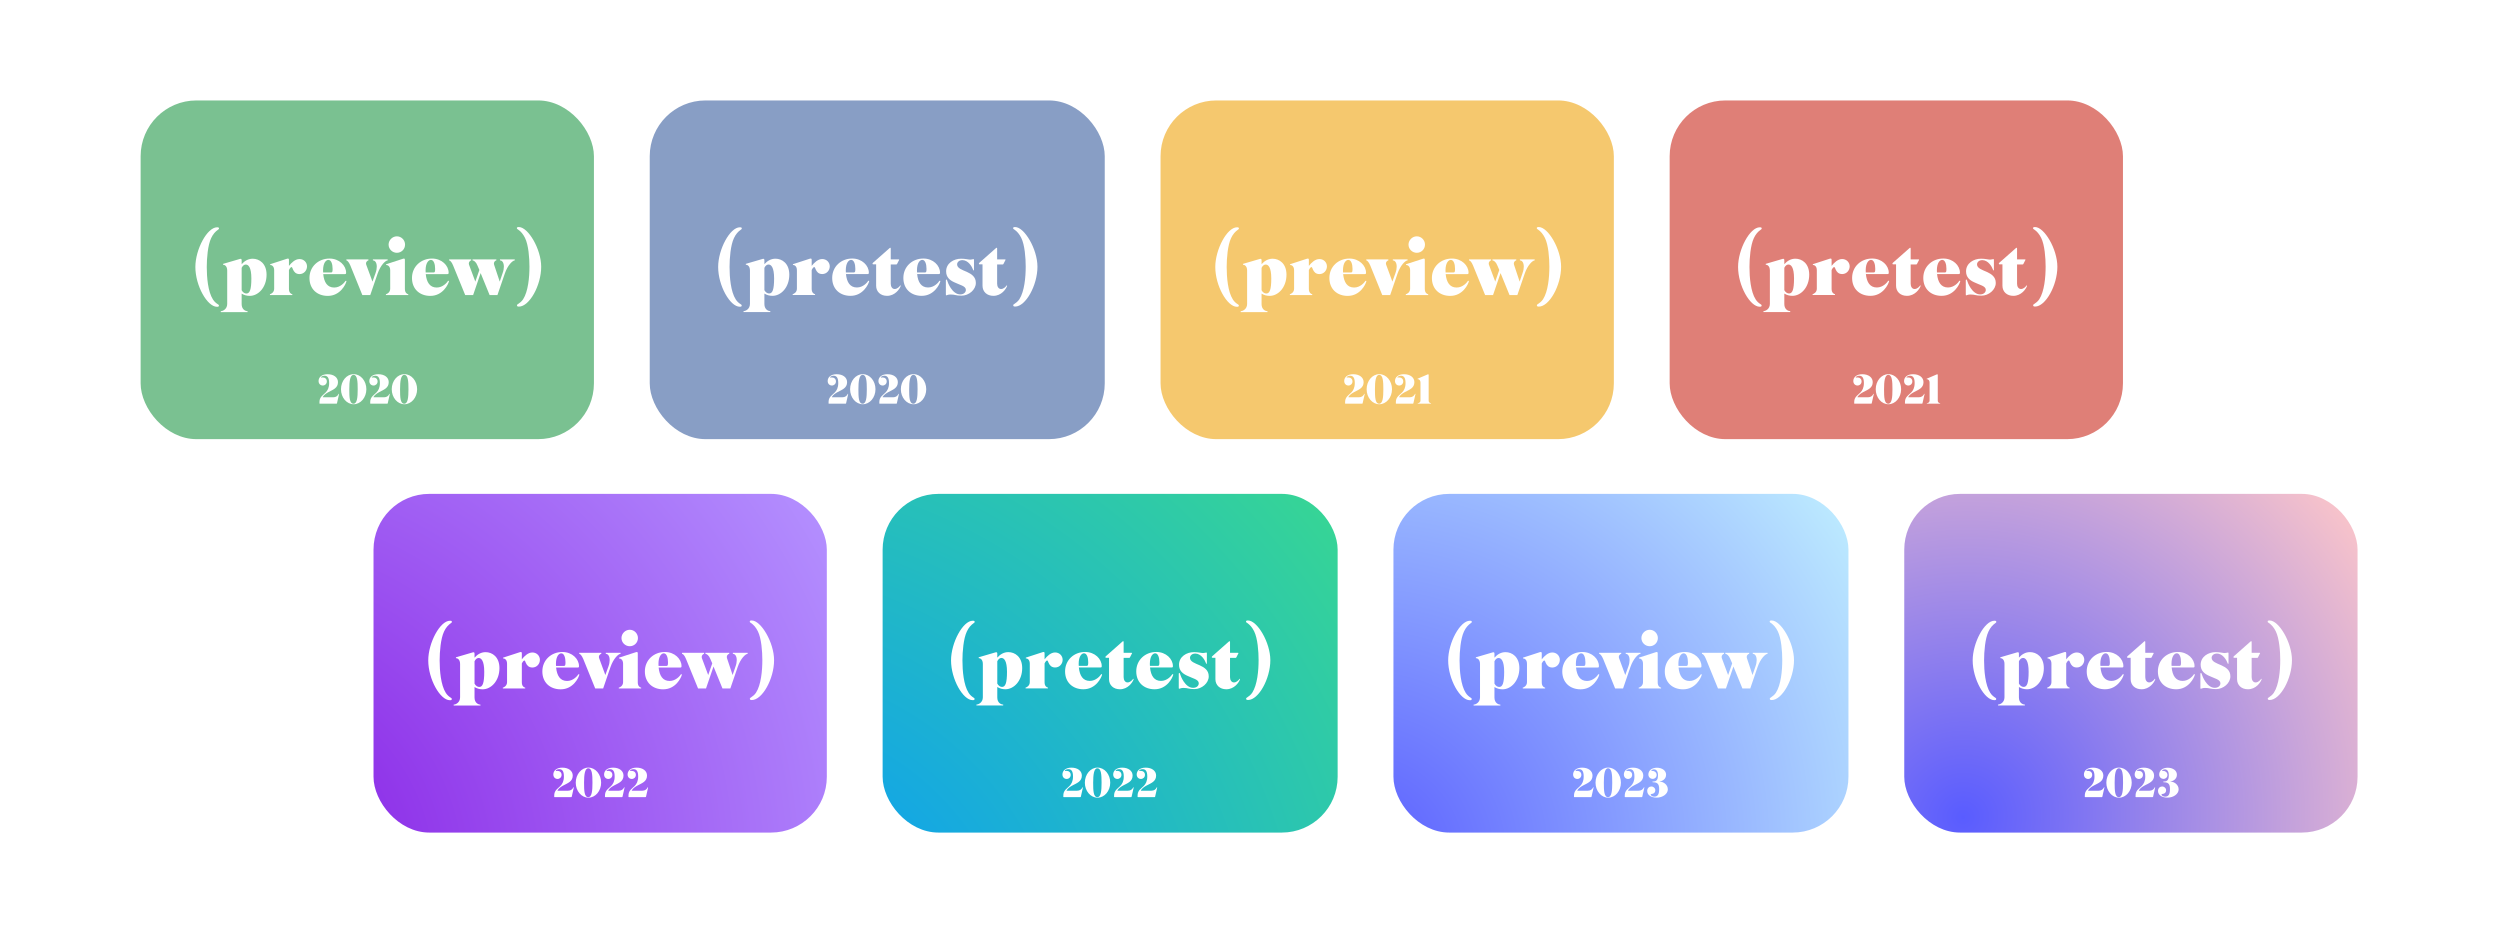<svg width="1120" height="418" viewBox="0 0 1120 418" fill="none" xmlns="http://www.w3.org/2000/svg">
<rect width="1120" height="418" fill="white"/>
<g clip-path="url(#clip0_1957_71440)">
<rect x="63" y="45" width="203.08" height="151.735" rx="25" fill="#7AC191"/>
<path d="M97.704 102.886C96.419 103.796 95.433 104.892 94.6 106.672C93.086 109.851 92.632 115.719 92.632 119.618C92.632 124.274 93.162 130.671 95.394 134.152C95.998 135.135 96.868 135.856 97.664 136.347C97.854 136.423 98.08 136.613 98.08 136.952C98.08 137.483 97.436 137.444 97.21 137.444C92.86 137.444 87.525 128.018 87.525 119.615C87.525 111.704 92.823 101.827 97.249 101.827C97.475 101.827 98.119 101.79 98.119 102.318C98.119 102.658 97.854 102.773 97.704 102.886Z" fill="white"/>
<path d="M111.853 132.559C110.604 132.559 109.317 132.217 108.257 131.536V136.229C108.257 138.614 109.921 139.408 110.906 139.408V139.823H98.912V139.408C99.858 139.408 101.787 138.462 101.787 136.153V121.204C101.787 119.122 100.576 118.593 99.934 118.593V118.215L107.427 116.019C107.842 115.906 108.26 115.867 108.26 116.55V118.367C109.548 116.892 111.211 115.906 113.217 115.906C116.168 115.906 119.421 118.025 119.421 123.06C119.419 128.736 115.75 132.559 111.853 132.559ZM110.113 118.517C109.393 118.517 108.751 119.009 108.26 119.992V130.022C108.828 131.045 109.621 131.497 110.378 131.497C111.892 131.497 112.609 129.793 112.609 124.722C112.609 119.69 111.245 118.517 110.113 118.517Z" fill="white"/>
<path d="M134.176 122.793C132.436 122.793 131.716 121.697 131.301 120.824C130.998 120.18 130.885 119.651 130.62 119.651C130.354 119.651 129.939 119.953 129.448 120.976V129.455C129.448 131.235 130.507 131.763 130.962 131.803V132.182H120.936V131.803C121.351 131.766 122.828 131.009 122.828 129.381V121.092C122.828 119.049 121.54 118.707 121.049 118.707V118.365L128.615 115.905C129.106 115.792 129.448 115.752 129.448 116.433V119.12C130.62 117.645 132.247 116.054 134.178 116.054C136.11 116.054 137.545 117.532 137.545 119.349C137.542 121.129 136.181 122.793 134.176 122.793Z" fill="white"/>
<path d="M146.849 132.561C142.081 132.561 138.639 129.496 138.639 124.537C138.639 119.426 142.649 115.832 147.606 115.832C152.031 115.832 155.059 119.011 155.059 122.152C155.059 122.531 155.022 122.797 154.491 122.797H144.804C145.182 126.506 146.657 128.815 149.724 128.815C152.523 128.815 154.378 126.506 154.793 125.825C155.019 125.749 155.208 125.789 155.208 126.015C154.909 127.374 152.449 132.561 146.849 132.561ZM147.114 116.437C146.131 116.437 144.73 117.649 144.73 121.169C144.73 121.472 144.767 121.737 144.767 122.079H148.323C148.927 122.079 149.004 121.624 149.004 120.451C149.006 118.403 148.439 116.437 147.114 116.437Z" fill="white"/>
<path d="M169.171 122.567L165.88 132.182H162.325L156.953 118.933C156.272 117.343 155.552 116.662 155.174 116.662V116.207H165.05V116.662C164.672 116.662 163.612 117.456 164.104 118.668L166.866 126.164L168.227 122.378C168.643 121.279 168.795 120.295 168.795 119.462C168.795 117.721 168.075 116.662 167.055 116.662V116.207H173.675V116.662C172.726 116.662 170.495 118.744 169.171 122.567Z" fill="white"/>
<path d="M172.881 132.182V131.804C173.336 131.767 174.81 131.01 174.81 129.382V121.092C174.81 119.05 173.485 118.708 172.994 118.708V118.366L180.599 115.905C181.054 115.792 181.393 115.753 181.393 116.434V129.456C181.393 131.236 182.452 131.764 182.907 131.804V132.182H172.881V132.182ZM177.798 113.255C175.793 113.255 174.09 111.628 174.09 109.585C174.09 107.579 175.793 105.875 177.798 105.875C179.84 105.875 181.467 107.579 181.467 109.585C181.469 111.628 179.843 113.255 177.798 113.255Z" fill="white"/>
<path d="M192.778 132.561C188.011 132.561 184.568 129.496 184.568 124.537C184.568 119.426 188.579 115.832 193.535 115.832C197.961 115.832 200.988 119.011 200.988 122.152C200.988 122.531 200.952 122.797 200.421 122.797H190.736C191.115 126.506 192.589 128.815 195.656 128.815C198.455 128.815 200.31 126.506 200.726 125.825C200.952 125.749 201.141 125.789 201.141 126.015C200.836 127.374 198.379 132.561 192.778 132.561ZM193.044 116.437C192.061 116.437 190.66 117.649 190.66 121.169C190.66 121.472 190.697 121.737 190.697 122.079H194.253C194.857 122.079 194.933 121.624 194.933 120.451C194.936 118.403 194.368 116.437 193.044 116.437Z" fill="white"/>
<path d="M226.15 122.567L222.859 132.182H219.34L215.327 122.341L211.961 132.182H208.405L202.994 118.933C202.35 117.343 201.633 116.662 201.215 116.662V116.207H211.091V116.662C210.752 116.662 209.69 117.419 210.145 118.668L212.944 126.164L214.76 120.939L213.89 118.933C213.285 117.343 212.263 116.662 211.695 116.662V116.207H222.365V116.662C221.95 116.662 220.965 117.419 221.382 118.668L223.879 126.164L225.164 122.378C225.579 121.279 225.732 120.295 225.732 119.462C225.732 117.721 225.012 116.662 223.992 116.662V116.207H230.612V116.662C229.705 116.662 227.435 118.744 226.15 122.567Z" fill="white"/>
<path d="M232.465 137.366C232.276 137.366 231.595 137.366 231.595 136.835C231.595 136.493 231.821 136.343 232.05 136.23C232.844 135.699 233.714 135.058 234.357 134.072C236.628 130.551 237.196 124.191 237.196 119.462C237.196 115.639 236.781 109.734 235.191 106.555C234.321 104.815 233.338 103.679 232.013 102.769C231.824 102.693 231.559 102.543 231.559 102.201C231.559 101.67 232.239 101.71 232.428 101.71C236.628 101.71 242.454 111.627 242.454 119.501C242.454 127.904 237.156 137.366 232.465 137.366Z" fill="white"/>
<path d="M151.882 176.618L150.966 180.674C150.927 180.791 150.868 180.85 150.712 180.85H143.301C143.165 180.85 143.106 180.791 143.106 180.674C143.106 180.674 143.106 179.991 143.145 179.621C143.34 177.749 144.725 177.027 145.895 175.837C146.753 174.94 147.455 173.751 147.455 171.605C147.455 169.109 146.636 168.329 145.349 168.329C144.413 168.329 143.808 168.816 143.808 169.07C143.808 169.285 144.081 169.09 144.491 169.09C145.622 169.09 146.421 169.772 146.421 170.884C146.421 171.976 145.563 172.717 144.608 172.717C143.633 172.717 142.716 171.995 142.716 170.689C142.716 169.07 144.081 167.646 146.733 167.646C149.561 167.646 151.414 169.109 151.414 171.196C151.414 173.848 149.21 174.57 147.182 175.642C146.187 176.188 145.232 176.813 144.608 177.788C144.53 177.924 144.608 177.983 144.725 177.983H149.308C150.517 177.983 151.258 177.378 151.687 176.52C151.804 176.286 151.902 176.403 151.882 176.618ZM164.131 174.375C164.131 178.08 161.595 181.103 158.436 181.103C155.296 181.103 152.761 178.08 152.761 174.375C152.761 170.65 155.296 167.627 158.436 167.627C161.595 167.627 164.131 170.65 164.131 174.375ZM160.25 174.414C160.25 170.845 160.094 167.939 158.377 167.939C156.817 167.939 156.486 170.845 156.486 174.414C156.486 177.983 156.583 180.869 158.377 180.869C159.996 180.869 160.25 177.983 160.25 174.414ZM174.623 176.618L173.706 180.674C173.667 180.791 173.608 180.85 173.452 180.85H166.041C165.905 180.85 165.846 180.791 165.846 180.674C165.846 180.674 165.846 179.991 165.885 179.621C166.08 177.749 167.465 177.027 168.635 175.837C169.493 174.94 170.195 173.751 170.195 171.605C170.195 169.109 169.376 168.329 168.089 168.329C167.153 168.329 166.548 168.816 166.548 169.07C166.548 169.285 166.821 169.09 167.231 169.09C168.362 169.09 169.162 169.772 169.162 170.884C169.162 171.976 168.304 172.717 167.348 172.717C166.373 172.717 165.456 171.995 165.456 170.689C165.456 169.07 166.821 167.646 169.474 167.646C172.302 167.646 174.154 169.109 174.154 171.196C174.154 173.848 171.951 174.57 169.922 175.642C168.928 176.188 167.972 176.813 167.348 177.788C167.27 177.924 167.348 177.983 167.465 177.983H172.048C173.257 177.983 173.998 177.378 174.428 176.52C174.545 176.286 174.642 176.403 174.623 176.618ZM186.871 174.375C186.871 178.08 184.336 181.103 181.176 181.103C178.036 181.103 175.501 178.08 175.501 174.375C175.501 170.65 178.036 167.627 181.176 167.627C184.336 167.627 186.871 170.65 186.871 174.375ZM182.99 174.414C182.99 170.845 182.834 167.939 181.118 167.939C179.557 167.939 179.226 170.845 179.226 174.414C179.226 177.983 179.323 180.869 181.118 180.869C182.736 180.869 182.99 177.983 182.99 174.414Z" fill="white"/>
</g>
<g clip-path="url(#clip1_1957_71440)">
<rect x="519.926" y="45" width="203.08" height="151.735" rx="25" fill="#F5C86E"/>
<path d="M554.626 102.886C553.341 103.796 552.355 104.892 551.522 106.672C550.008 109.851 549.554 115.719 549.554 119.618C549.554 124.274 550.084 130.671 552.316 134.152C552.92 135.135 553.79 135.856 554.586 136.347C554.775 136.423 555.001 136.613 555.001 136.952C555.001 137.483 554.358 137.444 554.132 137.444C549.782 137.444 544.447 128.018 544.447 119.615C544.447 111.704 549.745 101.827 554.171 101.827C554.397 101.827 555.041 101.79 555.041 102.318C555.041 102.658 554.775 102.773 554.626 102.886Z" fill="white"/>
<path d="M568.774 132.559C567.526 132.559 566.238 132.217 565.179 131.536V136.229C565.179 138.614 566.843 139.408 567.828 139.408V139.823H555.834V139.408C556.78 139.408 558.709 138.462 558.709 136.153V121.204C558.709 119.122 557.498 118.593 556.856 118.593V118.215L564.349 116.019C564.764 115.906 565.182 115.867 565.182 116.55V118.367C566.47 116.892 568.133 115.906 570.138 115.906C573.09 115.906 576.343 118.025 576.343 123.06C576.341 128.736 572.672 132.559 568.774 132.559ZM567.035 118.517C566.315 118.517 565.673 119.009 565.182 119.992V130.022C565.75 131.045 566.543 131.497 567.3 131.497C568.814 131.497 569.531 129.793 569.531 124.722C569.531 119.69 568.167 118.517 567.035 118.517Z" fill="white"/>
<path d="M591.097 122.793C589.358 122.793 588.638 121.697 588.222 120.824C587.92 120.18 587.807 119.651 587.542 119.651C587.276 119.651 586.861 119.953 586.37 120.976V129.455C586.37 131.235 587.429 131.763 587.883 131.803V132.182H577.857V131.803C578.273 131.766 579.75 131.009 579.75 129.381V121.092C579.75 119.049 578.462 118.707 577.97 118.707V118.365L585.537 115.905C586.028 115.792 586.37 115.752 586.37 116.433V119.12C587.542 117.645 589.168 116.054 591.1 116.054C593.032 116.054 594.467 117.532 594.467 119.349C594.464 121.129 593.103 122.793 591.097 122.793Z" fill="white"/>
<path d="M603.771 132.561C599.003 132.561 595.561 129.496 595.561 124.537C595.561 119.426 599.571 115.832 604.527 115.832C608.953 115.832 611.981 119.011 611.981 122.152C611.981 122.531 611.944 122.797 611.413 122.797H601.726C602.104 126.506 603.579 128.815 606.646 128.815C609.444 128.815 611.3 126.506 611.715 125.825C611.941 125.749 612.13 125.789 612.13 126.015C611.831 127.374 609.371 132.561 603.771 132.561ZM604.036 116.437C603.053 116.437 601.652 117.649 601.652 121.169C601.652 121.472 601.689 121.737 601.689 122.079H605.245C605.849 122.079 605.926 121.624 605.926 120.451C605.928 118.403 605.36 116.437 604.036 116.437Z" fill="white"/>
<path d="M626.093 122.567L622.802 132.182H619.247L613.875 118.933C613.194 117.343 612.474 116.662 612.096 116.662V116.207H621.972V116.662C621.593 116.662 620.534 117.456 621.026 118.668L623.788 126.164L625.149 122.378C625.564 121.279 625.717 120.295 625.717 119.462C625.717 117.721 624.997 116.662 623.977 116.662V116.207H630.597V116.662C629.648 116.662 627.417 118.744 626.093 122.567Z" fill="white"/>
<path d="M629.803 132.182V131.804C630.257 131.767 631.732 131.01 631.732 129.382V121.092C631.732 119.05 630.407 118.708 629.916 118.708V118.366L637.521 115.905C637.976 115.792 638.315 115.753 638.315 116.434V129.456C638.315 131.236 639.374 131.764 639.829 131.804V132.182H629.803V132.182ZM634.72 113.255C632.715 113.255 631.012 111.628 631.012 109.585C631.012 107.579 632.715 105.875 634.72 105.875C636.762 105.875 638.389 107.579 638.389 109.585C638.391 111.628 636.764 113.255 634.72 113.255Z" fill="white"/>
<path d="M649.7 132.561C644.933 132.561 641.49 129.496 641.49 124.537C641.49 119.426 645.501 115.832 650.457 115.832C654.883 115.832 657.91 119.011 657.91 122.152C657.91 122.531 657.873 122.797 657.343 122.797H647.658C648.037 126.506 649.511 128.815 652.578 128.815C655.377 128.815 657.232 126.506 657.647 125.825C657.873 125.749 658.063 125.789 658.063 126.015C657.758 127.374 655.301 132.561 649.7 132.561ZM649.966 116.437C648.983 116.437 647.582 117.649 647.582 121.169C647.582 121.472 647.619 121.737 647.619 122.079H651.175C651.779 122.079 651.855 121.624 651.855 120.451C651.858 118.403 651.29 116.437 649.966 116.437Z" fill="white"/>
<path d="M683.072 122.567L679.781 132.182H676.262L672.249 122.341L668.883 132.182H665.327L659.916 118.933C659.272 117.343 658.555 116.662 658.137 116.662V116.207H668.013V116.662C667.674 116.662 666.612 117.419 667.067 118.668L669.866 126.164L671.682 120.939L670.812 118.933C670.207 117.343 669.185 116.662 668.617 116.662V116.207H679.287V116.662C678.872 116.662 677.886 117.419 678.304 118.668L680.801 126.164L682.086 122.378C682.501 121.279 682.654 120.295 682.654 119.462C682.654 117.721 681.934 116.662 680.914 116.662V116.207H687.534V116.662C686.627 116.662 684.357 118.744 683.072 122.567Z" fill="white"/>
<path d="M689.387 137.366C689.198 137.366 688.517 137.366 688.517 136.835C688.517 136.493 688.743 136.343 688.972 136.23C689.766 135.699 690.635 135.058 691.279 134.072C693.55 130.551 694.118 124.191 694.118 119.462C694.118 115.639 693.702 109.734 692.112 106.555C691.243 104.815 690.26 103.679 688.935 102.769C688.746 102.693 688.48 102.543 688.48 102.201C688.48 101.67 689.161 101.71 689.35 101.71C693.55 101.71 699.376 111.627 699.376 119.501C699.376 127.904 694.078 137.366 689.387 137.366Z" fill="white"/>
<path d="M611.372 176.618L610.455 180.674C610.416 180.791 610.357 180.85 610.201 180.85H602.79C602.654 180.85 602.595 180.791 602.595 180.674C602.595 180.674 602.595 179.991 602.634 179.621C602.829 177.749 604.214 177.027 605.384 175.837C606.242 174.94 606.944 173.751 606.944 171.605C606.944 169.109 606.125 168.329 604.838 168.329C603.902 168.329 603.297 168.816 603.297 169.07C603.297 169.285 603.57 169.09 603.98 169.09C605.111 169.09 605.911 169.772 605.911 170.884C605.911 171.976 605.053 172.717 604.097 172.717C603.122 172.717 602.205 171.995 602.205 170.689C602.205 169.07 603.57 167.646 606.223 167.646C609.051 167.646 610.903 169.109 610.903 171.196C610.903 173.848 608.7 174.57 606.671 175.642C605.677 176.188 604.721 176.813 604.097 177.788C604.019 177.924 604.097 177.983 604.214 177.983H608.797C610.006 177.983 610.747 177.378 611.177 176.52C611.294 176.286 611.391 176.403 611.372 176.618ZM623.62 174.375C623.62 178.08 621.085 181.103 617.925 181.103C614.785 181.103 612.25 178.08 612.25 174.375C612.25 170.65 614.785 167.627 617.925 167.627C621.085 167.627 623.62 170.65 623.62 174.375ZM619.739 174.414C619.739 170.845 619.583 167.939 617.867 167.939C616.306 167.939 615.975 170.845 615.975 174.414C615.975 177.983 616.072 180.869 617.867 180.869C619.485 180.869 619.739 177.983 619.739 174.414ZM634.112 176.618L633.195 180.674C633.156 180.791 633.098 180.85 632.942 180.85H625.531C625.394 180.85 625.336 180.791 625.336 180.674C625.336 180.674 625.336 179.991 625.375 179.621C625.57 177.749 626.954 177.027 628.125 175.837C628.983 174.94 629.685 173.751 629.685 171.605C629.685 169.109 628.866 168.329 627.579 168.329C626.642 168.329 626.038 168.816 626.038 169.07C626.038 169.285 626.311 169.09 626.72 169.09C627.852 169.09 628.651 169.772 628.651 170.884C628.651 171.976 627.793 172.717 626.837 172.717C625.862 172.717 624.946 171.995 624.946 170.689C624.946 169.07 626.311 167.646 628.963 167.646C631.791 167.646 633.644 169.109 633.644 171.196C633.644 173.848 631.44 174.57 629.412 175.642C628.417 176.188 627.461 176.813 626.837 177.788C626.759 177.924 626.837 177.983 626.954 177.983H631.538C632.747 177.983 633.488 177.378 633.917 176.52C634.034 176.286 634.131 176.403 634.112 176.618ZM641.114 180.85H635.146V180.655C635.575 180.655 636.375 180.304 636.375 179.406V171.352C636.375 170.572 635.946 169.87 635.068 169.87V169.675L639.612 167.724C639.827 167.646 640.041 167.646 640.041 167.997V179.445C640.041 180.362 640.763 180.655 641.114 180.655V180.85Z" fill="white"/>
</g>
<g clip-path="url(#clip2_1957_71440)">
<rect x="748.006" y="45" width="203.08" height="151.735" rx="25" fill="#DF7F77"/>
<path d="M789.252 102.317C789.252 101.787 788.608 101.825 788.381 101.825C783.955 101.825 778.658 111.697 778.658 119.602C778.658 127.999 783.993 137.417 788.344 137.417C788.571 137.417 789.214 137.455 789.214 136.926C789.214 136.585 788.987 136.396 788.798 136.32C788.003 135.829 787.133 135.11 786.528 134.127C784.295 130.647 783.766 124.255 783.766 119.602C783.766 115.706 784.22 109.844 785.733 106.666C786.565 104.889 787.549 103.792 788.835 102.884C788.987 102.771 789.252 102.657 789.252 102.317Z" fill="white"/>
<path d="M810.534 123.044C810.534 118.014 807.28 115.896 804.329 115.896C802.324 115.896 800.659 116.879 799.373 118.354V116.539C799.373 115.858 798.957 115.896 798.541 116.009L791.05 118.203V118.581C791.693 118.581 792.904 119.111 792.904 121.191V136.131C792.904 138.439 790.974 139.384 790.028 139.384V139.8H802.021V139.384C801.038 139.384 799.373 138.59 799.373 136.207V131.517C800.432 132.198 801.719 132.538 802.967 132.538C806.864 132.538 810.534 128.718 810.534 123.044ZM803.724 124.709C803.724 129.777 803.005 131.479 801.492 131.479C800.735 131.479 799.941 131.025 799.373 130.004V119.981C799.865 118.997 800.508 118.505 801.227 118.505C802.362 118.505 803.724 119.678 803.724 124.709Z" fill="white"/>
<path d="M828.655 119.338C828.655 117.522 827.217 116.047 825.288 116.047C823.358 116.047 821.731 117.635 820.558 119.111V116.425C820.558 115.744 820.218 115.782 819.726 115.896L812.16 118.354V118.694C812.651 118.694 813.938 119.035 813.938 121.077V129.361C813.938 130.987 812.462 131.744 812.046 131.782V132.16H822.072V131.782C821.618 131.744 820.558 131.214 820.558 129.437V120.964C821.05 119.943 821.466 119.64 821.731 119.64C821.996 119.64 822.11 120.17 822.412 120.813C822.828 121.683 823.547 122.779 825.288 122.779C827.293 122.779 828.655 121.115 828.655 119.338Z" fill="white"/>
<path d="M846.317 125.995C846.317 125.768 846.128 125.73 845.901 125.805C845.485 126.486 843.631 128.793 840.831 128.793C837.767 128.793 836.291 126.486 835.913 122.779H845.598C846.128 122.779 846.166 122.515 846.166 122.136C846.166 118.997 843.139 115.82 838.713 115.82C833.756 115.82 829.746 119.413 829.746 124.519C829.746 129.474 833.189 132.538 837.956 132.538C843.555 132.538 846.014 127.356 846.317 125.995ZM840.112 120.434C840.112 121.607 840.037 122.061 839.431 122.061H835.875C835.875 121.72 835.837 121.456 835.837 121.153C835.837 117.635 837.237 116.425 838.221 116.425C839.545 116.425 840.112 118.392 840.112 120.434Z" fill="white"/>
<path d="M860.441 128.113C860.479 127.924 860.366 127.772 860.214 127.886C859.912 128.377 858.928 129.474 857.755 129.474C856.62 129.474 855.977 128.415 855.977 127.091V118.468H858.512C858.663 118.468 858.739 118.354 858.814 118.241L859.76 116.387C859.76 116.274 859.647 116.198 859.533 116.198H855.977V111.394C855.977 110.865 855.712 110.941 855.485 111.13L848.032 117.711C847.578 118.165 847.881 118.43 848.145 118.43H849.432V127.999C849.432 130.723 851.437 132.538 854.312 132.538C857.906 132.538 859.987 129.474 860.441 128.113Z" fill="white"/>
<path d="M878.202 125.995C878.202 125.768 878.013 125.73 877.786 125.805C877.369 126.486 875.516 128.793 872.716 128.793C869.652 128.793 868.176 126.486 867.798 122.779H877.483C878.013 122.779 878.05 122.515 878.05 122.136C878.05 118.997 875.024 115.82 870.597 115.82C865.641 115.82 861.631 119.413 861.631 124.519C861.631 129.474 865.074 132.538 869.841 132.538C875.44 132.538 877.899 127.356 878.202 125.995ZM871.997 120.434C871.997 121.607 871.921 122.061 871.316 122.061H867.76C867.76 121.72 867.722 121.456 867.722 121.153C867.722 117.635 869.122 116.425 870.105 116.425C871.43 116.425 871.997 118.392 871.997 120.434Z" fill="white"/>
<path d="M894.104 126.751C894.104 123.952 892.099 122.742 890.056 121.796C887.9 120.85 885.705 120.17 885.705 118.43C885.705 117.598 886.462 116.539 888.089 116.539C889.375 116.539 890.51 117.295 891.305 118.203C892.099 119.111 892.629 120.17 892.818 120.737C893.007 121.456 893.272 121.191 893.272 120.775V116.425C893.272 116.085 893.158 116.085 892.931 116.085C892.704 116.085 892.213 116.312 891.532 116.312C890.851 116.312 889.337 115.896 887.521 115.896C884.116 115.896 880.787 117.976 880.787 121.569C880.787 124.292 882.565 125.616 884.495 126.486C886.878 127.659 889.64 128.113 889.64 129.853C889.64 130.912 888.732 131.895 887.105 131.895C885.327 131.895 883.889 130.571 882.868 129.058C881.998 127.734 881.43 126.335 881.203 125.541C881.052 124.973 880.673 125.238 880.673 125.578V131.857C880.673 132.235 880.711 132.311 880.9 132.311C881.09 132.311 881.619 131.933 882.754 131.933C884.835 131.933 885.062 132.462 887.673 132.462C890.964 132.462 894.104 129.815 894.104 126.751Z" fill="white"/>
<path d="M908.102 128.113C908.14 127.924 908.026 127.772 907.875 127.886C907.572 128.377 906.589 129.474 905.416 129.474C904.281 129.474 903.638 128.415 903.638 127.091V118.468H906.173C906.324 118.468 906.4 118.354 906.475 118.241L907.421 116.387C907.421 116.274 907.308 116.198 907.194 116.198H903.638V111.394C903.638 110.865 903.373 110.941 903.146 111.13L895.693 117.711C895.239 118.165 895.542 118.43 895.806 118.43H897.093V127.999C897.093 130.723 899.098 132.538 901.973 132.538C905.567 132.538 907.648 129.474 908.102 128.113Z" fill="white"/>
<path d="M921.701 119.489C921.701 111.621 915.875 101.712 911.675 101.712C911.486 101.712 910.805 101.674 910.805 102.203C910.805 102.544 911.07 102.695 911.259 102.771C912.583 103.678 913.567 104.813 914.437 106.553C916.026 109.73 916.442 115.631 916.442 119.451C916.442 124.179 915.875 130.533 913.605 134.051C912.962 135.034 912.091 135.677 911.297 136.207C911.07 136.32 910.843 136.472 910.843 136.812C910.843 137.342 911.524 137.342 911.713 137.342C916.404 137.342 921.701 127.886 921.701 119.489Z" fill="white"/>
<path d="M839.45 176.618L838.533 180.674C838.494 180.791 838.436 180.85 838.28 180.85H830.869C830.732 180.85 830.673 180.791 830.673 180.674C830.673 180.674 830.673 179.991 830.712 179.621C830.908 177.749 832.292 177.027 833.462 175.837C834.32 174.94 835.023 173.751 835.023 171.605C835.023 169.109 834.203 168.329 832.916 168.329C831.98 168.329 831.376 168.816 831.376 169.07C831.376 169.285 831.649 169.09 832.058 169.09C833.189 169.09 833.989 169.772 833.989 170.884C833.989 171.976 833.131 172.717 832.175 172.717C831.2 172.717 830.283 171.995 830.283 170.689C830.283 169.07 831.649 167.646 834.301 167.646C837.129 167.646 838.982 169.109 838.982 171.196C838.982 173.848 836.778 174.57 834.75 175.642C833.755 176.188 832.799 176.813 832.175 177.788C832.097 177.924 832.175 177.983 832.292 177.983H836.875C838.084 177.983 838.826 177.378 839.255 176.52C839.372 176.286 839.469 176.403 839.45 176.618ZM851.698 174.375C851.698 178.08 849.163 181.103 846.003 181.103C842.863 181.103 840.328 178.08 840.328 174.375C840.328 170.65 842.863 167.627 846.003 167.627C849.163 167.627 851.698 170.65 851.698 174.375ZM847.817 174.414C847.817 170.845 847.661 167.939 845.945 167.939C844.385 167.939 844.053 170.845 844.053 174.414C844.053 177.983 844.151 180.869 845.945 180.869C847.564 180.869 847.817 177.983 847.817 174.414ZM862.19 176.618L861.273 180.674C861.234 180.791 861.176 180.85 861.02 180.85H853.609C853.472 180.85 853.414 180.791 853.414 180.674C853.414 180.674 853.414 179.991 853.453 179.621C853.648 177.749 855.033 177.027 856.203 175.837C857.061 174.94 857.763 173.751 857.763 171.605C857.763 169.109 856.944 168.329 855.657 168.329C854.721 168.329 854.116 168.816 854.116 169.07C854.116 169.285 854.389 169.09 854.799 169.09C855.93 169.09 856.729 169.772 856.729 170.884C856.729 171.976 855.871 172.717 854.916 172.717C853.94 172.717 853.024 171.995 853.024 170.689C853.024 169.07 854.389 167.646 857.041 167.646C859.869 167.646 861.722 169.109 861.722 171.196C861.722 173.848 859.518 174.57 857.49 175.642C856.495 176.188 855.54 176.813 854.916 177.788C854.838 177.924 854.916 177.983 855.033 177.983H859.616C860.825 177.983 861.566 177.378 861.995 176.52C862.112 176.286 862.21 176.403 862.19 176.618ZM869.192 180.85H863.224V180.655C863.653 180.655 864.453 180.304 864.453 179.406V171.352C864.453 170.572 864.024 169.87 863.146 169.87V169.675L867.691 167.724C867.905 167.646 868.12 167.646 868.12 167.997V179.445C868.12 180.362 868.841 180.655 869.192 180.655V180.85Z" fill="white"/>
</g>
<g clip-path="url(#clip3_1957_71440)">
<rect x="167.336" y="221.258" width="203.08" height="151.735" rx="25" fill="url(#paint0_radial_1957_71440)"/>
<path d="M202.036 279.144C200.751 280.054 199.765 281.15 198.932 282.93C197.418 286.109 196.964 291.977 196.964 295.876C196.964 300.532 197.495 306.929 199.726 310.41C200.33 311.393 201.2 312.113 201.996 312.605C202.186 312.681 202.412 312.871 202.412 313.21C202.412 313.741 201.768 313.701 201.542 313.701C197.192 313.701 191.857 304.276 191.857 295.873C191.857 287.962 197.156 278.085 201.581 278.085C201.807 278.085 202.451 278.048 202.451 278.576C202.451 278.915 202.186 279.031 202.036 279.144Z" fill="white"/>
<path d="M216.185 308.817C214.936 308.817 213.649 308.475 212.589 307.794V312.487C212.589 314.872 214.253 315.666 215.239 315.666V316.081H203.244V315.666C204.19 315.666 206.119 314.719 206.119 312.411V297.462C206.119 295.379 204.908 294.851 204.266 294.851V294.472L211.759 292.277C212.174 292.164 212.592 292.125 212.592 292.808V294.625C213.88 293.15 215.543 292.164 217.549 292.164C220.5 292.164 223.753 294.283 223.753 299.318C223.751 304.994 220.082 308.817 216.185 308.817ZM214.445 294.775C213.725 294.775 213.084 295.266 212.592 296.25V306.28C213.16 307.303 213.953 307.755 214.71 307.755C216.224 307.755 216.941 306.051 216.941 300.98C216.941 295.947 215.578 294.775 214.445 294.775Z" fill="white"/>
<path d="M238.508 299.051C236.768 299.051 236.048 297.954 235.633 297.081C235.33 296.437 235.217 295.909 234.952 295.909C234.686 295.909 234.271 296.211 233.78 297.234V305.713C233.78 307.493 234.839 308.021 235.294 308.061V308.439H225.268V308.061C225.683 308.024 227.16 307.267 227.16 305.639V297.35C227.16 295.307 225.872 294.965 225.381 294.965V294.623L232.947 292.162C233.438 292.049 233.78 292.01 233.78 292.691V295.378C234.952 293.903 236.579 292.312 238.51 292.312C240.442 292.312 241.877 293.79 241.877 295.607C241.874 297.386 240.513 299.051 238.508 299.051Z" fill="white"/>
<path d="M251.181 308.819C246.413 308.819 242.971 305.753 242.971 300.795C242.971 295.684 246.981 292.09 251.938 292.09C256.363 292.09 259.391 295.268 259.391 298.41C259.391 298.789 259.354 299.054 258.823 299.054H249.136C249.515 302.764 250.989 305.072 254.056 305.072C256.855 305.072 258.71 302.764 259.125 302.083C259.351 302.007 259.54 302.046 259.54 302.272C259.241 303.632 256.781 308.819 251.181 308.819ZM251.446 292.695C250.463 292.695 249.062 293.907 249.062 297.427C249.062 297.729 249.099 297.995 249.099 298.337H252.655C253.259 298.337 253.336 297.882 253.336 296.709C253.338 294.661 252.771 292.695 251.446 292.695Z" fill="white"/>
<path d="M273.503 298.825L270.212 308.439H266.657L261.285 295.191C260.604 293.601 259.884 292.92 259.506 292.92V292.465H269.382V292.92C269.004 292.92 267.944 293.714 268.436 294.926L271.198 302.421L272.559 298.635C272.975 297.536 273.127 296.553 273.127 295.72C273.127 293.979 272.407 292.92 271.387 292.92V292.465H278.007V292.92C277.059 292.92 274.827 295.002 273.503 298.825Z" fill="white"/>
<path d="M277.213 308.44V308.061C277.668 308.025 279.142 307.267 279.142 305.64V297.35C279.142 295.307 277.817 294.966 277.326 294.966V294.624L284.931 292.163C285.386 292.05 285.725 292.01 285.725 292.691V305.714C285.725 307.493 286.784 308.022 287.239 308.061V308.44H277.213V308.44ZM282.13 289.513C280.125 289.513 278.422 287.885 278.422 285.843C278.422 283.836 280.125 282.133 282.13 282.133C284.172 282.133 285.799 283.836 285.799 285.843C285.801 287.885 284.175 289.513 282.13 289.513Z" fill="white"/>
<path d="M297.11 308.819C292.343 308.819 288.9 305.753 288.9 300.795C288.9 295.684 292.911 292.09 297.867 292.09C302.293 292.09 305.32 295.268 305.32 298.41C305.32 298.789 305.284 299.054 304.753 299.054H295.068C295.447 302.764 296.921 305.072 299.988 305.072C302.787 305.072 304.642 302.764 305.058 302.083C305.284 302.007 305.473 302.046 305.473 302.272C305.168 303.632 302.711 308.819 297.11 308.819ZM297.376 292.695C296.393 292.695 294.992 293.907 294.992 297.427C294.992 297.729 295.029 297.995 295.029 298.337H298.585C299.189 298.337 299.265 297.882 299.265 296.709C299.268 294.661 298.7 292.695 297.376 292.695Z" fill="white"/>
<path d="M330.482 298.825L327.191 308.439H323.672L319.659 298.599L316.293 308.439H312.737L307.326 295.191C306.682 293.601 305.965 292.92 305.547 292.92V292.465H315.423V292.92C315.084 292.92 314.022 293.677 314.477 294.926L317.276 302.421L319.092 297.197L318.222 295.191C317.617 293.601 316.595 292.92 316.027 292.92V292.465H326.697V292.92C326.282 292.92 325.297 293.677 325.714 294.926L328.211 302.421L329.496 298.635C329.911 297.536 330.064 296.553 330.064 295.72C330.064 293.979 329.344 292.92 328.324 292.92V292.465H334.944V292.92C334.037 292.92 331.767 295.002 330.482 298.825Z" fill="white"/>
<path d="M336.797 313.624C336.608 313.624 335.927 313.624 335.927 313.093C335.927 312.751 336.153 312.601 336.382 312.488C337.176 311.957 338.046 311.315 338.689 310.329C340.96 306.809 341.528 300.449 341.528 295.719C341.528 291.897 341.113 285.992 339.523 282.813C338.653 281.072 337.67 279.937 336.345 279.027C336.156 278.951 335.891 278.801 335.891 278.459C335.891 277.928 336.571 277.967 336.761 277.967C340.96 277.967 346.786 287.885 346.786 295.759C346.786 304.162 341.488 313.624 336.797 313.624Z" fill="white"/>
<path d="M257.056 352.873L256.139 356.93C256.1 357.047 256.042 357.105 255.886 357.105H248.475C248.338 357.105 248.28 357.047 248.28 356.93C248.28 356.93 248.28 356.247 248.319 355.877C248.514 354.005 249.899 353.283 251.069 352.093C251.927 351.196 252.629 350.007 252.629 347.861C252.629 345.365 251.81 344.585 250.523 344.585C249.587 344.585 248.982 345.072 248.982 345.326C248.982 345.54 249.255 345.345 249.665 345.345C250.796 345.345 251.595 346.028 251.595 347.14C251.595 348.232 250.737 348.973 249.782 348.973C248.807 348.973 247.89 348.251 247.89 346.945C247.89 345.326 249.255 343.902 251.907 343.902C254.735 343.902 256.588 345.365 256.588 347.452C256.588 350.104 254.384 350.826 252.356 351.898C251.361 352.444 250.406 353.068 249.782 354.044C249.704 354.18 249.782 354.239 249.899 354.239H254.482C255.691 354.239 256.432 353.634 256.861 352.776C256.978 352.542 257.076 352.659 257.056 352.873ZM269.305 350.631C269.305 354.336 266.769 357.359 263.61 357.359C260.47 357.359 257.934 354.336 257.934 350.631C257.934 346.906 260.47 343.883 263.61 343.883C266.769 343.883 269.305 346.906 269.305 350.631ZM265.423 350.67C265.423 347.101 265.267 344.195 263.551 344.195C261.991 344.195 261.659 347.101 261.659 350.67C261.659 354.239 261.757 357.125 263.551 357.125C265.17 357.125 265.423 354.239 265.423 350.67ZM279.796 352.873L278.88 356.93C278.841 357.047 278.782 357.105 278.626 357.105H271.215C271.079 357.105 271.02 357.047 271.02 356.93C271.02 356.93 271.02 356.247 271.059 355.877C271.254 354.005 272.639 353.283 273.809 352.093C274.667 351.196 275.369 350.007 275.369 347.861C275.369 345.365 274.55 344.585 273.263 344.585C272.327 344.585 271.722 345.072 271.722 345.326C271.722 345.54 271.995 345.345 272.405 345.345C273.536 345.345 274.336 346.028 274.336 347.14C274.336 348.232 273.478 348.973 272.522 348.973C271.547 348.973 270.63 348.251 270.63 346.945C270.63 345.326 271.995 343.902 274.648 343.902C277.476 343.902 279.328 345.365 279.328 347.452C279.328 350.104 277.125 350.826 275.096 351.898C274.102 352.444 273.146 353.068 272.522 354.044C272.444 354.18 272.522 354.239 272.639 354.239H277.222C278.431 354.239 279.172 353.634 279.601 352.776C279.718 352.542 279.816 352.659 279.796 352.873ZM290.329 352.873L289.412 356.93C289.373 357.047 289.315 357.105 289.158 357.105H281.747C281.611 357.105 281.552 357.047 281.552 356.93C281.552 356.93 281.552 356.247 281.591 355.877C281.786 354.005 283.171 353.283 284.341 352.093C285.199 351.196 285.902 350.007 285.902 347.861C285.902 345.365 285.082 344.585 283.795 344.585C282.859 344.585 282.255 345.072 282.255 345.326C282.255 345.54 282.528 345.345 282.937 345.345C284.068 345.345 284.868 346.028 284.868 347.14C284.868 348.232 284.01 348.973 283.054 348.973C282.079 348.973 281.162 348.251 281.162 346.945C281.162 345.326 282.528 343.902 285.18 343.902C288.008 343.902 289.861 345.365 289.861 347.452C289.861 350.104 287.657 350.826 285.629 351.898C284.634 352.444 283.678 353.068 283.054 354.044C282.976 354.18 283.054 354.239 283.171 354.239H287.754C288.963 354.239 289.705 353.634 290.134 352.776C290.251 352.542 290.348 352.659 290.329 352.873Z" fill="white"/>
</g>
<g clip-path="url(#clip4_1957_71440)">
<rect x="624.262" y="221.258" width="203.846" height="151.735" rx="25" fill="url(#paint1_radial_1957_71440)"/>
<path d="M658.962 279.144C657.676 280.054 656.691 281.15 655.858 282.93C654.344 286.109 653.889 291.977 653.889 295.876C653.889 300.532 654.42 306.929 656.652 310.41C657.256 311.393 658.126 312.113 658.922 312.605C659.111 312.681 659.337 312.871 659.337 313.21C659.337 313.741 658.694 313.701 658.468 313.701C654.118 313.701 648.783 304.276 648.783 295.873C648.783 287.962 654.081 278.085 658.507 278.085C658.733 278.085 659.377 278.048 659.377 278.576C659.377 278.915 659.111 279.031 658.962 279.144Z" fill="white"/>
<path d="M673.11 308.817C671.862 308.817 670.574 308.475 669.515 307.794V312.487C669.515 314.872 671.179 315.666 672.164 315.666V316.081H660.17V315.666C661.116 315.666 663.045 314.719 663.045 312.411V297.462C663.045 295.379 661.833 294.851 661.192 294.851V294.472L668.685 292.277C669.1 292.164 669.518 292.125 669.518 292.808V294.625C670.806 293.15 672.469 292.164 674.474 292.164C677.426 292.164 680.679 294.283 680.679 299.318C680.676 304.994 677.008 308.817 673.11 308.817ZM671.371 294.775C670.651 294.775 670.009 295.266 669.518 296.25V306.28C670.086 307.303 670.879 307.755 671.636 307.755C673.15 307.755 673.867 306.051 673.867 300.98C673.867 295.947 672.503 294.775 671.371 294.775Z" fill="white"/>
<path d="M695.433 299.051C693.694 299.051 692.974 297.954 692.558 297.081C692.256 296.437 692.143 295.909 691.878 295.909C691.612 295.909 691.197 296.211 690.706 297.234V305.713C690.706 307.493 691.765 308.021 692.219 308.061V308.439H682.193V308.061C682.609 308.024 684.086 307.267 684.086 305.639V297.35C684.086 295.307 682.798 294.965 682.306 294.965V294.623L689.872 292.162C690.364 292.049 690.706 292.01 690.706 292.691V295.378C691.878 293.903 693.504 292.312 695.436 292.312C697.368 292.312 698.803 293.79 698.803 295.607C698.8 297.386 697.439 299.051 695.433 299.051Z" fill="white"/>
<path d="M708.106 308.819C703.339 308.819 699.896 305.753 699.896 300.795C699.896 295.684 703.907 292.09 708.863 292.09C713.289 292.09 716.316 295.268 716.316 298.41C716.316 298.789 716.28 299.054 715.749 299.054H706.062C706.44 302.764 707.915 305.072 710.982 305.072C713.78 305.072 715.636 302.764 716.051 302.083C716.277 302.007 716.466 302.046 716.466 302.272C716.167 303.632 713.707 308.819 708.106 308.819ZM708.372 292.695C707.389 292.695 705.988 293.907 705.988 297.427C705.988 297.729 706.025 297.995 706.025 298.337H709.581C710.185 298.337 710.261 297.882 710.261 296.709C710.264 294.661 709.696 292.695 708.372 292.695Z" fill="white"/>
<path d="M730.429 298.825L727.138 308.439H723.583L718.211 295.191C717.53 293.601 716.81 292.92 716.432 292.92V292.465H726.308V292.92C725.929 292.92 724.87 293.714 725.362 294.926L728.124 302.421L729.485 298.635C729.9 297.536 730.053 296.553 730.053 295.72C730.053 293.979 729.333 292.92 728.313 292.92V292.465H734.933V292.92C733.984 292.92 731.753 295.002 730.429 298.825Z" fill="white"/>
<path d="M734.139 308.44V308.061C734.593 308.025 736.068 307.267 736.068 305.64V297.35C736.068 295.307 734.743 294.966 734.252 294.966V294.624L741.857 292.163C742.312 292.05 742.651 292.01 742.651 292.691V305.714C742.651 307.493 743.71 308.022 744.165 308.061V308.44H734.139V308.44ZM739.056 289.513C737.051 289.513 735.348 287.885 735.348 285.843C735.348 283.836 737.051 282.133 739.056 282.133C741.098 282.133 742.724 283.836 742.724 285.843C742.727 287.885 741.1 289.513 739.056 289.513Z" fill="white"/>
<path d="M754.036 308.819C749.269 308.819 745.826 305.753 745.826 300.795C745.826 295.684 749.837 292.09 754.793 292.09C759.219 292.09 762.246 295.268 762.246 298.41C762.246 298.789 762.209 299.054 761.678 299.054H751.994C752.373 302.764 753.847 305.072 756.914 305.072C759.713 305.072 761.568 302.764 761.983 302.083C762.209 302.007 762.399 302.046 762.399 302.272C762.094 303.632 759.637 308.819 754.036 308.819ZM754.302 292.695C753.319 292.695 751.918 293.907 751.918 297.427C751.918 297.729 751.955 297.995 751.955 298.337H755.51C756.115 298.337 756.191 297.882 756.191 296.709C756.194 294.661 755.626 292.695 754.302 292.695Z" fill="white"/>
<path d="M787.407 298.825L784.117 308.439H780.598L776.585 298.599L773.219 308.439H769.663L764.252 295.191C763.608 293.601 762.891 292.92 762.473 292.92V292.465H772.349V292.92C772.01 292.92 770.948 293.677 771.403 294.926L774.202 302.421L776.018 297.197L775.148 295.191C774.543 293.601 773.521 292.92 772.953 292.92V292.465H783.623V292.92C783.208 292.92 782.222 293.677 782.64 294.926L785.137 302.421L786.422 298.635C786.837 297.536 786.99 296.553 786.99 295.72C786.99 293.979 786.27 292.92 785.25 292.92V292.465H791.87V292.92C790.963 292.92 788.693 295.002 787.407 298.825Z" fill="white"/>
<path d="M793.723 313.624C793.534 313.624 792.853 313.624 792.853 313.093C792.853 312.751 793.079 312.601 793.308 312.488C794.102 311.957 794.971 311.315 795.615 310.329C797.886 306.809 798.454 300.449 798.454 295.719C798.454 291.897 798.038 285.992 796.448 282.813C795.578 281.072 794.596 279.937 793.271 279.027C793.082 278.951 792.816 278.801 792.816 278.459C792.816 277.928 793.497 277.967 793.686 277.967C797.886 277.967 803.712 287.885 803.712 295.759C803.712 304.162 798.414 313.624 793.723 313.624Z" fill="white"/>
<path d="M713.917 352.873L713.001 356.93C712.962 357.047 712.903 357.105 712.747 357.105H705.336C705.2 357.105 705.141 357.047 705.141 356.93C705.141 356.93 705.141 356.247 705.18 355.877C705.375 354.005 706.76 353.283 707.93 352.093C708.788 351.196 709.49 350.007 709.49 347.861C709.49 345.365 708.671 344.585 707.384 344.585C706.448 344.585 705.843 345.072 705.843 345.326C705.843 345.54 706.116 345.345 706.526 345.345C707.657 345.345 708.456 346.028 708.456 347.14C708.456 348.232 707.598 348.973 706.643 348.973C705.668 348.973 704.751 348.251 704.751 346.945C704.751 345.326 706.116 343.902 708.769 343.902C711.596 343.902 713.449 345.365 713.449 347.452C713.449 350.104 711.245 350.826 709.217 351.898C708.222 352.444 707.267 353.068 706.643 354.044C706.565 354.18 706.643 354.239 706.76 354.239H711.343C712.552 354.239 713.293 353.634 713.722 352.776C713.839 352.542 713.937 352.659 713.917 352.873ZM726.166 350.631C726.166 354.336 723.63 357.359 720.471 357.359C717.331 357.359 714.796 354.336 714.796 350.631C714.796 346.906 717.331 343.883 720.471 343.883C723.63 343.883 726.166 346.906 726.166 350.631ZM722.285 350.67C722.285 347.101 722.129 344.195 720.412 344.195C718.852 344.195 718.521 347.101 718.521 350.67C718.521 354.239 718.618 357.125 720.412 357.125C722.031 357.125 722.285 354.239 722.285 350.67ZM736.658 352.873L735.741 356.93C735.702 357.047 735.643 357.105 735.487 357.105H728.076C727.94 357.105 727.881 357.047 727.881 356.93C727.881 356.93 727.881 356.247 727.92 355.877C728.115 354.005 729.5 353.283 730.67 352.093C731.528 351.196 732.23 350.007 732.23 347.861C732.23 345.365 731.411 344.585 730.124 344.585C729.188 344.585 728.583 345.072 728.583 345.326C728.583 345.54 728.856 345.345 729.266 345.345C730.397 345.345 731.197 346.028 731.197 347.14C731.197 348.232 730.339 348.973 729.383 348.973C728.408 348.973 727.491 348.251 727.491 346.945C727.491 345.326 728.856 343.902 731.509 343.902C734.337 343.902 736.189 345.365 736.189 347.452C736.189 350.104 733.986 350.826 731.957 351.898C730.963 352.444 730.007 353.068 729.383 354.044C729.305 354.18 729.383 354.239 729.5 354.239H734.083C735.292 354.239 736.033 353.634 736.463 352.776C736.58 352.542 736.677 352.659 736.658 352.873ZM747.19 353.654C747.19 355.604 745.005 357.34 742.178 357.34C739.525 357.34 737.945 356.072 737.945 354.317C737.945 353.068 738.862 352.347 739.779 352.347C740.773 352.347 741.573 353.088 741.573 353.985C741.573 355.233 740.676 355.604 740.169 355.643C739.779 355.701 739.506 355.76 739.506 355.955C739.506 356.384 740.286 356.891 741.027 356.891C742.373 356.891 743.309 356.345 743.309 353.439C743.309 350.884 742.197 350.455 740.403 350.455C740.266 350.416 740.266 350.182 740.325 350.143C741.69 350.143 742.782 349.85 742.782 347.296C742.782 345.423 741.963 344.682 741.027 344.682C740.305 344.682 739.798 345.072 739.798 345.306C739.798 345.404 739.837 345.443 739.896 345.423C739.993 345.423 740.169 345.365 740.403 345.365C741.163 345.365 742.178 346.047 742.178 347.159C742.178 348.29 741.28 348.953 740.422 348.953C739.545 348.953 738.472 348.31 738.472 346.964C738.472 345.072 740.169 343.941 742.295 343.941C744.518 343.941 746.41 345.131 746.41 347.062C746.41 349.109 744.596 350.026 743.582 350.026V350.163C745.122 350.163 747.19 351.489 747.19 353.654Z" fill="white"/>
</g>
<g clip-path="url(#clip5_1957_71440)">
<rect x="395.416" y="221.258" width="203.846" height="151.735" rx="25" fill="url(#paint2_radial_1957_71440)"/>
<path d="M436.662 278.573C436.662 278.043 436.018 278.081 435.791 278.081C431.365 278.081 426.068 287.953 426.068 295.858C426.068 304.255 431.403 313.673 435.754 313.673C435.981 313.673 436.624 313.711 436.624 313.182C436.624 312.841 436.397 312.652 436.208 312.576C435.413 312.085 434.543 311.366 433.938 310.383C431.706 306.903 431.176 300.51 431.176 295.858C431.176 291.962 431.63 286.1 433.143 282.922C433.975 281.145 434.959 280.048 436.245 279.14C436.397 279.026 436.662 278.913 436.662 278.573Z" fill="white"/>
<path d="M457.944 299.3C457.944 294.27 454.69 292.151 451.739 292.151C449.734 292.151 448.07 293.135 446.783 294.61V292.794C446.783 292.114 446.367 292.151 445.951 292.265L438.46 294.459V294.837C439.103 294.837 440.314 295.366 440.314 297.447V312.387C440.314 314.694 438.384 315.64 437.438 315.64V316.056H449.432V315.64C448.448 315.64 446.783 314.846 446.783 312.463V307.773C447.843 308.454 449.129 308.794 450.377 308.794C454.274 308.794 457.944 304.974 457.944 299.3ZM451.134 300.964C451.134 306.033 450.415 307.735 448.902 307.735C448.145 307.735 447.351 307.281 446.783 306.26V296.236C447.275 295.253 447.918 294.761 448.637 294.761C449.772 294.761 451.134 295.934 451.134 300.964Z" fill="white"/>
<path d="M476.065 295.593C476.065 293.778 474.627 292.303 472.698 292.303C470.768 292.303 469.141 293.891 467.969 295.366V292.681C467.969 292 467.628 292.038 467.136 292.151L459.57 294.61V294.95C460.061 294.95 461.348 295.291 461.348 297.333V305.617C461.348 307.243 459.872 308 459.456 308.037V308.416H469.482V308.037C469.028 308 467.969 307.47 467.969 305.692V297.22C468.46 296.199 468.877 295.896 469.141 295.896C469.406 295.896 469.52 296.425 469.822 297.068C470.239 297.938 470.957 299.035 472.698 299.035C474.703 299.035 476.065 297.371 476.065 295.593Z" fill="white"/>
<path d="M493.727 302.25C493.727 302.023 493.538 301.986 493.311 302.061C492.895 302.742 491.041 305.049 488.241 305.049C485.177 305.049 483.701 302.742 483.323 299.035H493.008C493.538 299.035 493.576 298.771 493.576 298.392C493.576 295.253 490.549 292.076 486.123 292.076C481.167 292.076 477.156 295.669 477.156 300.775C477.156 305.73 480.599 308.794 485.366 308.794C490.965 308.794 493.424 303.612 493.727 302.25ZM487.522 296.69C487.522 297.863 487.447 298.317 486.842 298.317H483.285C483.285 297.976 483.247 297.712 483.247 297.409C483.247 293.891 484.647 292.681 485.631 292.681C486.955 292.681 487.522 294.648 487.522 296.69Z" fill="white"/>
<path d="M507.851 304.369C507.889 304.179 507.776 304.028 507.624 304.142C507.322 304.633 506.338 305.73 505.165 305.73C504.03 305.73 503.387 304.671 503.387 303.347V294.723H505.922C506.073 294.723 506.149 294.61 506.225 294.496L507.17 292.643C507.17 292.53 507.057 292.454 506.943 292.454H503.387V287.65C503.387 287.121 503.122 287.196 502.895 287.386L495.442 293.967C494.988 294.421 495.291 294.686 495.556 294.686H496.842V304.255C496.842 306.978 498.847 308.794 501.722 308.794C505.317 308.794 507.397 305.73 507.851 304.369Z" fill="white"/>
<path d="M525.612 302.25C525.612 302.023 525.423 301.986 525.196 302.061C524.78 302.742 522.926 305.049 520.126 305.049C517.062 305.049 515.586 302.742 515.208 299.035H524.893C525.423 299.035 525.461 298.771 525.461 298.392C525.461 295.253 522.434 292.076 518.007 292.076C513.051 292.076 509.041 295.669 509.041 300.775C509.041 305.73 512.484 308.794 517.251 308.794C522.85 308.794 525.309 303.612 525.612 302.25ZM519.407 296.69C519.407 297.863 519.332 298.317 518.726 298.317H515.17C515.17 297.976 515.132 297.712 515.132 297.409C515.132 293.891 516.532 292.681 517.516 292.681C518.84 292.681 519.407 294.648 519.407 296.69Z" fill="white"/>
<path d="M541.514 303.007C541.514 300.208 539.509 298.998 537.466 298.052C535.31 297.106 533.115 296.425 533.115 294.686C533.115 293.853 533.872 292.794 535.499 292.794C536.785 292.794 537.92 293.551 538.715 294.459C539.509 295.366 540.039 296.425 540.228 296.993C540.417 297.712 540.682 297.447 540.682 297.031V292.681C540.682 292.341 540.568 292.341 540.341 292.341C540.114 292.341 539.623 292.567 538.942 292.567C538.261 292.567 536.747 292.151 534.931 292.151C531.526 292.151 528.197 294.232 528.197 297.825C528.197 300.548 529.975 301.872 531.905 302.742C534.288 303.915 537.05 304.369 537.05 306.108C537.05 307.168 536.142 308.151 534.515 308.151C532.737 308.151 531.299 306.827 530.278 305.314C529.408 303.99 528.84 302.591 528.613 301.796C528.462 301.229 528.084 301.494 528.084 301.834V308.113C528.084 308.491 528.121 308.567 528.311 308.567C528.5 308.567 529.029 308.189 530.164 308.189C532.245 308.189 532.472 308.718 535.083 308.718C538.374 308.718 541.514 306.071 541.514 303.007Z" fill="white"/>
<path d="M555.512 304.369C555.55 304.179 555.437 304.028 555.285 304.142C554.983 304.633 553.999 305.73 552.826 305.73C551.691 305.73 551.048 304.671 551.048 303.347V294.723H553.583C553.734 294.723 553.81 294.61 553.885 294.496L554.831 292.643C554.831 292.53 554.718 292.454 554.604 292.454H551.048V287.65C551.048 287.121 550.783 287.196 550.556 287.386L543.103 293.967C542.649 294.421 542.952 294.686 543.217 294.686H544.503V304.255C544.503 306.978 546.508 308.794 549.383 308.794C552.977 308.794 555.058 305.73 555.512 304.369Z" fill="white"/>
<path d="M569.111 295.745C569.111 287.877 563.285 277.967 559.085 277.967C558.896 277.967 558.215 277.93 558.215 278.459C558.215 278.8 558.48 278.951 558.669 279.026C559.993 279.934 560.977 281.069 561.847 282.809C563.436 285.986 563.852 291.887 563.852 295.707C563.852 300.435 563.285 306.789 561.015 310.307C560.372 311.29 559.502 311.933 558.707 312.463C558.48 312.576 558.253 312.728 558.253 313.068C558.253 313.598 558.934 313.598 559.123 313.598C563.815 313.598 569.111 304.142 569.111 295.745Z" fill="white"/>
<path d="M485.134 352.873L484.218 356.93C484.179 357.047 484.12 357.105 483.964 357.105H476.553C476.417 357.105 476.358 357.047 476.358 356.93C476.358 356.93 476.358 356.247 476.397 355.877C476.592 354.005 477.977 353.283 479.147 352.093C480.005 351.196 480.707 350.007 480.707 347.861C480.707 345.365 479.888 344.585 478.601 344.585C477.665 344.585 477.06 345.072 477.06 345.326C477.06 345.54 477.333 345.345 477.743 345.345C478.874 345.345 479.674 346.028 479.674 347.14C479.674 348.232 478.815 348.973 477.86 348.973C476.885 348.973 475.968 348.251 475.968 346.945C475.968 345.326 477.333 343.902 479.986 343.902C482.813 343.902 484.666 345.365 484.666 347.452C484.666 350.104 482.462 350.826 480.434 351.898C479.439 352.444 478.484 353.068 477.86 354.044C477.782 354.18 477.86 354.239 477.977 354.239H482.56C483.769 354.239 484.51 353.634 484.939 352.776C485.056 352.542 485.154 352.659 485.134 352.873ZM497.383 350.631C497.383 354.336 494.847 357.359 491.688 357.359C488.548 357.359 486.013 354.336 486.013 350.631C486.013 346.906 488.548 343.883 491.688 343.883C494.847 343.883 497.383 346.906 497.383 350.631ZM493.502 350.67C493.502 347.101 493.346 344.195 491.629 344.195C490.069 344.195 489.738 347.101 489.738 350.67C489.738 354.239 489.835 357.125 491.629 357.125C493.248 357.125 493.502 354.239 493.502 350.67ZM507.875 352.873L506.958 356.93C506.919 357.047 506.86 357.105 506.704 357.105H499.293C499.157 357.105 499.098 357.047 499.098 356.93C499.098 356.93 499.098 356.247 499.137 355.877C499.332 354.005 500.717 353.283 501.887 352.093C502.745 351.196 503.447 350.007 503.447 347.861C503.447 345.365 502.628 344.585 501.341 344.585C500.405 344.585 499.801 345.072 499.801 345.326C499.801 345.54 500.074 345.345 500.483 345.345C501.614 345.345 502.414 346.028 502.414 347.14C502.414 348.232 501.556 348.973 500.6 348.973C499.625 348.973 498.708 348.251 498.708 346.945C498.708 345.326 500.074 343.902 502.726 343.902C505.554 343.902 507.407 345.365 507.407 347.452C507.407 350.104 505.203 350.826 503.174 351.898C502.18 352.444 501.224 353.068 500.6 354.044C500.522 354.18 500.6 354.239 500.717 354.239H505.3C506.509 354.239 507.251 353.634 507.68 352.776C507.797 352.542 507.894 352.659 507.875 352.873ZM518.407 352.873L517.49 356.93C517.451 357.047 517.393 357.105 517.237 357.105H509.826C509.689 357.105 509.631 357.047 509.631 356.93C509.631 356.93 509.631 356.247 509.67 355.877C509.865 354.005 511.249 353.283 512.419 352.093C513.278 351.196 513.98 350.007 513.98 347.861C513.98 345.365 513.161 344.585 511.873 344.585C510.937 344.585 510.333 345.072 510.333 345.326C510.333 345.54 510.606 345.345 511.015 345.345C512.146 345.345 512.946 346.028 512.946 347.14C512.946 348.232 512.088 348.973 511.132 348.973C510.157 348.973 509.241 348.251 509.241 346.945C509.241 345.326 510.606 343.902 513.258 343.902C516.086 343.902 517.939 345.365 517.939 347.452C517.939 350.104 515.735 350.826 513.707 351.898C512.712 352.444 511.756 353.068 511.132 354.044C511.054 354.18 511.132 354.239 511.249 354.239H515.832C517.042 354.239 517.783 353.634 518.212 352.776C518.329 352.542 518.426 352.659 518.407 352.873Z" fill="white"/>
</g>
<g clip-path="url(#clip6_1957_71440)">
<rect x="853.107" y="221.258" width="203.08" height="151.735" rx="25" fill="url(#paint3_radial_1957_71440)"/>
<path d="M894.355 278.573C894.355 278.043 893.712 278.081 893.485 278.081C889.058 278.081 883.762 287.953 883.762 295.858C883.762 304.255 889.096 313.673 893.447 313.673C893.674 313.673 894.317 313.711 894.317 313.182C894.317 312.841 894.09 312.652 893.901 312.576C893.107 312.085 892.236 311.366 891.631 310.383C889.399 306.903 888.869 300.51 888.869 295.858C888.869 291.962 889.323 286.1 890.837 282.922C891.669 281.145 892.653 280.048 893.939 279.14C894.09 279.026 894.355 278.913 894.355 278.573Z" fill="white"/>
<path d="M915.637 299.3C915.637 294.27 912.384 292.151 909.433 292.151C907.428 292.151 905.763 293.135 904.477 294.61V292.794C904.477 292.114 904.06 292.151 903.644 292.265L896.153 294.459V294.837C896.796 294.837 898.007 295.366 898.007 297.447V312.387C898.007 314.694 896.078 315.64 895.132 315.64V316.056H907.125V315.64C906.141 315.64 904.477 314.846 904.477 312.463V307.773C905.536 308.454 906.822 308.794 908.071 308.794C911.968 308.794 915.637 304.974 915.637 299.3ZM908.827 300.964C908.827 306.033 908.109 307.735 906.595 307.735C905.839 307.735 905.044 307.281 904.477 306.26V296.236C904.968 295.253 905.612 294.761 906.33 294.761C907.465 294.761 908.827 295.934 908.827 300.964Z" fill="white"/>
<path d="M933.758 295.593C933.758 293.778 932.321 292.303 930.391 292.303C928.462 292.303 926.835 293.891 925.662 295.366V292.681C925.662 292 925.321 292.038 924.83 292.151L917.263 294.61V294.95C917.755 294.95 919.041 295.291 919.041 297.333V305.617C919.041 307.243 917.566 308 917.15 308.037V308.416H927.175V308.037C926.721 308 925.662 307.47 925.662 305.692V297.22C926.154 296.199 926.57 295.896 926.835 295.896C927.1 295.896 927.213 296.425 927.516 297.068C927.932 297.938 928.651 299.035 930.391 299.035C932.396 299.035 933.758 297.371 933.758 295.593Z" fill="white"/>
<path d="M951.42 302.25C951.42 302.023 951.231 301.986 951.004 302.061C950.588 302.742 948.734 305.049 945.935 305.049C942.87 305.049 941.395 302.742 941.016 299.035H950.702C951.231 299.035 951.269 298.771 951.269 298.392C951.269 295.253 948.243 292.076 943.816 292.076C938.86 292.076 934.85 295.669 934.85 300.775C934.85 305.73 938.292 308.794 943.059 308.794C948.659 308.794 951.118 303.612 951.42 302.25ZM945.216 296.69C945.216 297.863 945.14 298.317 944.535 298.317H940.979C940.979 297.976 940.941 297.712 940.941 297.409C940.941 293.891 942.341 292.681 943.324 292.681C944.648 292.681 945.216 294.648 945.216 296.69Z" fill="white"/>
<path d="M965.545 304.369C965.583 304.179 965.469 304.028 965.318 304.142C965.015 304.633 964.031 305.73 962.859 305.73C961.724 305.73 961.08 304.671 961.08 303.347V294.723H963.615C963.767 294.723 963.842 294.61 963.918 294.496L964.864 292.643C964.864 292.53 964.75 292.454 964.637 292.454H961.08V287.65C961.08 287.121 960.816 287.196 960.589 287.386L953.135 293.967C952.681 294.421 952.984 294.686 953.249 294.686H954.535V304.255C954.535 306.978 956.54 308.794 959.416 308.794C963.01 308.794 965.091 305.73 965.545 304.369Z" fill="white"/>
<path d="M983.305 302.25C983.305 302.023 983.116 301.986 982.889 302.061C982.473 302.742 980.619 305.049 977.82 305.049C974.755 305.049 973.28 302.742 972.901 299.035H982.586C983.116 299.035 983.154 298.771 983.154 298.392C983.154 295.253 980.127 292.076 975.701 292.076C970.745 292.076 966.734 295.669 966.734 300.775C966.734 305.73 970.177 308.794 974.944 308.794C980.543 308.794 983.003 303.612 983.305 302.25ZM977.101 296.69C977.101 297.863 977.025 298.317 976.42 298.317H972.863C972.863 297.976 972.826 297.712 972.826 297.409C972.826 293.891 974.225 292.681 975.209 292.681C976.533 292.681 977.101 294.648 977.101 296.69Z" fill="white"/>
<path d="M999.208 303.007C999.208 300.208 997.203 298.998 995.16 298.052C993.003 297.106 990.809 296.425 990.809 294.686C990.809 293.853 991.565 292.794 993.192 292.794C994.479 292.794 995.614 293.551 996.408 294.459C997.203 295.366 997.732 296.425 997.921 296.993C998.111 297.712 998.375 297.447 998.375 297.031V292.681C998.375 292.341 998.262 292.341 998.035 292.341C997.808 292.341 997.316 292.567 996.635 292.567C995.954 292.567 994.441 292.151 992.625 292.151C989.22 292.151 985.89 294.232 985.89 297.825C985.89 300.548 987.669 301.872 989.598 302.742C991.982 303.915 994.743 304.369 994.743 306.108C994.743 307.168 993.835 308.151 992.209 308.151C990.43 308.151 988.993 306.827 987.971 305.314C987.101 303.99 986.534 302.591 986.307 301.796C986.155 301.229 985.777 301.494 985.777 301.834V308.113C985.777 308.491 985.815 308.567 986.004 308.567C986.193 308.567 986.723 308.189 987.858 308.189C989.939 308.189 990.166 308.718 992.776 308.718C996.068 308.718 999.208 306.071 999.208 303.007Z" fill="white"/>
<path d="M1013.21 304.369C1013.24 304.179 1013.13 304.028 1012.98 304.142C1012.68 304.633 1011.69 305.73 1010.52 305.73C1009.38 305.73 1008.74 304.671 1008.74 303.347V294.723H1011.28C1011.43 294.723 1011.5 294.61 1011.58 294.496L1012.52 292.643C1012.52 292.53 1012.41 292.454 1012.3 292.454H1008.74V287.65C1008.74 287.121 1008.48 287.196 1008.25 287.386L1000.8 293.967C1000.34 294.421 1000.65 294.686 1000.91 294.686H1002.2V304.255C1002.2 306.978 1004.2 308.794 1007.08 308.794C1010.67 308.794 1012.75 305.73 1013.21 304.369Z" fill="white"/>
<path d="M1026.8 295.745C1026.8 287.877 1020.98 277.967 1016.78 277.967C1016.59 277.967 1015.91 277.93 1015.91 278.459C1015.91 278.8 1016.17 278.951 1016.36 279.026C1017.69 279.934 1018.67 281.069 1019.54 282.809C1021.13 285.986 1021.55 291.887 1021.55 295.707C1021.55 300.435 1020.98 306.789 1018.71 310.307C1018.07 311.29 1017.2 311.933 1016.4 312.463C1016.17 312.576 1015.95 312.728 1015.95 313.068C1015.95 313.598 1016.63 313.598 1016.82 313.598C1021.51 313.598 1026.8 304.142 1026.8 295.745Z" fill="white"/>
<path d="M942.761 352.873L941.844 356.93C941.805 357.047 941.747 357.105 941.591 357.105H934.18C934.043 357.105 933.985 357.047 933.985 356.93C933.985 356.93 933.985 356.247 934.024 355.877C934.219 354.005 935.603 353.283 936.774 352.093C937.632 351.196 938.334 350.007 938.334 347.861C938.334 345.365 937.515 344.585 936.228 344.585C935.291 344.585 934.687 345.072 934.687 345.326C934.687 345.54 934.96 345.345 935.369 345.345C936.501 345.345 937.3 346.028 937.3 347.14C937.3 348.232 936.442 348.973 935.486 348.973C934.511 348.973 933.595 348.251 933.595 346.945C933.595 345.326 934.96 343.902 937.612 343.902C940.44 343.902 942.293 345.365 942.293 347.452C942.293 350.104 940.089 350.826 938.061 351.898C937.066 352.444 936.111 353.068 935.486 354.044C935.408 354.18 935.486 354.239 935.603 354.239H940.187C941.396 354.239 942.137 353.634 942.566 352.776C942.683 352.542 942.78 352.659 942.761 352.873ZM955.009 350.631C955.009 354.336 952.474 357.359 949.315 357.359C946.175 357.359 943.639 354.336 943.639 350.631C943.639 346.906 946.175 343.883 949.315 343.883C952.474 343.883 955.009 346.906 955.009 350.631ZM951.128 350.67C951.128 347.101 950.972 344.195 949.256 344.195C947.696 344.195 947.364 347.101 947.364 350.67C947.364 354.239 947.462 357.125 949.256 357.125C950.875 357.125 951.128 354.239 951.128 350.67ZM965.501 352.873L964.585 356.93C964.546 357.047 964.487 357.105 964.331 357.105H956.92C956.784 357.105 956.725 357.047 956.725 356.93C956.725 356.93 956.725 356.247 956.764 355.877C956.959 354.005 958.344 353.283 959.514 352.093C960.372 351.196 961.074 350.007 961.074 347.861C961.074 345.365 960.255 344.585 958.968 344.585C958.032 344.585 957.427 345.072 957.427 345.326C957.427 345.54 957.7 345.345 958.11 345.345C959.241 345.345 960.041 346.028 960.041 347.14C960.041 348.232 959.182 348.973 958.227 348.973C957.252 348.973 956.335 348.251 956.335 346.945C956.335 345.326 957.7 343.902 960.353 343.902C963.18 343.902 965.033 345.365 965.033 347.452C965.033 350.104 962.829 350.826 960.801 351.898C959.807 352.444 958.851 353.068 958.227 354.044C958.149 354.18 958.227 354.239 958.344 354.239H962.927C964.136 354.239 964.877 353.634 965.306 352.776C965.423 352.542 965.521 352.659 965.501 352.873ZM976.033 353.654C976.033 355.604 973.849 357.34 971.021 357.34C968.369 357.34 966.789 356.072 966.789 354.317C966.789 353.068 967.706 352.347 968.622 352.347C969.617 352.347 970.417 353.088 970.417 353.985C970.417 355.233 969.52 355.604 969.013 355.643C968.622 355.701 968.349 355.76 968.349 355.955C968.349 356.384 969.13 356.891 969.871 356.891C971.216 356.891 972.152 356.345 972.152 353.439C972.152 350.884 971.041 350.455 969.247 350.455C969.11 350.416 969.11 350.182 969.169 350.143C970.534 350.143 971.626 349.85 971.626 347.296C971.626 345.423 970.807 344.682 969.871 344.682C969.149 344.682 968.642 345.072 968.642 345.306C968.642 345.404 968.681 345.443 968.739 345.423C968.837 345.423 969.013 345.365 969.247 345.365C970.007 345.365 971.021 346.047 971.021 347.159C971.021 348.29 970.124 348.953 969.266 348.953C968.388 348.953 967.316 348.31 967.316 346.964C967.316 345.072 969.013 343.941 971.138 343.941C973.362 343.941 975.253 345.131 975.253 347.062C975.253 349.109 973.44 350.026 972.425 350.026V350.163C973.966 350.163 976.033 351.489 976.033 353.654Z" fill="white"/>
</g>
<g clip-path="url(#clip7_1957_71440)">
<rect x="291.08" y="45" width="203.846" height="151.735" rx="25" fill="#889EC5"/>
<path d="M332.328 102.317C332.328 101.787 331.685 101.825 331.458 101.825C327.031 101.825 321.734 111.697 321.734 119.602C321.734 127.999 327.069 137.417 331.42 137.417C331.647 137.417 332.29 137.455 332.29 136.926C332.29 136.585 332.063 136.396 331.874 136.32C331.079 135.829 330.209 135.11 329.604 134.127C327.372 130.647 326.842 124.255 326.842 119.602C326.842 115.706 327.296 109.844 328.809 106.666C329.642 104.889 330.625 103.792 331.912 102.884C332.063 102.771 332.328 102.657 332.328 102.317Z" fill="white"/>
<path d="M353.61 123.044C353.61 118.014 350.356 115.896 347.405 115.896C345.4 115.896 343.736 116.879 342.449 118.354V116.539C342.449 115.858 342.033 115.896 341.617 116.009L334.126 118.203V118.581C334.769 118.581 335.98 119.111 335.98 121.191V136.131C335.98 138.439 334.05 139.384 333.104 139.384V139.8H345.098V139.384C344.114 139.384 342.449 138.59 342.449 136.207V131.517C343.509 132.198 344.795 132.538 346.043 132.538C349.94 132.538 353.61 128.718 353.61 123.044ZM346.8 124.709C346.8 129.777 346.081 131.479 344.568 131.479C343.811 131.479 343.017 131.025 342.449 130.004V119.981C342.941 118.997 343.584 118.505 344.303 118.505C345.438 118.505 346.8 119.678 346.8 124.709Z" fill="white"/>
<path d="M371.731 119.338C371.731 117.522 370.293 116.047 368.364 116.047C366.434 116.047 364.807 117.635 363.635 119.111V116.425C363.635 115.744 363.294 115.782 362.802 115.896L355.236 118.354V118.694C355.728 118.694 357.014 119.035 357.014 121.077V129.361C357.014 130.987 355.538 131.744 355.122 131.782V132.16H365.148V131.782C364.694 131.744 363.635 131.214 363.635 129.437V120.964C364.126 119.943 364.543 119.64 364.807 119.64C365.072 119.64 365.186 120.17 365.488 120.813C365.905 121.683 366.623 122.779 368.364 122.779C370.369 122.779 371.731 121.115 371.731 119.338Z" fill="white"/>
<path d="M389.393 125.995C389.393 125.768 389.204 125.73 388.977 125.805C388.561 126.486 386.707 128.793 383.907 128.793C380.843 128.793 379.367 126.486 378.989 122.779H388.674C389.204 122.779 389.242 122.515 389.242 122.136C389.242 118.997 386.215 115.82 381.789 115.82C376.833 115.82 372.822 119.413 372.822 124.519C372.822 129.474 376.265 132.538 381.032 132.538C386.631 132.538 389.09 127.356 389.393 125.995ZM383.189 120.434C383.189 121.607 383.113 122.061 382.508 122.061H378.951C378.951 121.72 378.913 121.456 378.913 121.153C378.913 117.635 380.313 116.425 381.297 116.425C382.621 116.425 383.189 118.392 383.189 120.434Z" fill="white"/>
<path d="M403.517 128.113C403.555 127.924 403.442 127.772 403.29 127.886C402.988 128.377 402.004 129.474 400.831 129.474C399.696 129.474 399.053 128.415 399.053 127.091V118.468H401.588C401.739 118.468 401.815 118.354 401.891 118.241L402.836 116.387C402.836 116.274 402.723 116.198 402.609 116.198H399.053V111.394C399.053 110.865 398.788 110.941 398.561 111.13L391.108 117.711C390.654 118.165 390.957 118.43 391.222 118.43H392.508V127.999C392.508 130.723 394.513 132.538 397.388 132.538C400.983 132.538 403.063 129.474 403.517 128.113Z" fill="white"/>
<path d="M421.278 125.995C421.278 125.768 421.089 125.73 420.862 125.805C420.446 126.486 418.592 128.793 415.792 128.793C412.728 128.793 411.252 126.486 410.874 122.779H420.559C421.089 122.779 421.127 122.515 421.127 122.136C421.127 118.997 418.1 115.82 413.673 115.82C408.717 115.82 404.707 119.413 404.707 124.519C404.707 129.474 408.15 132.538 412.917 132.538C418.516 132.538 420.975 127.356 421.278 125.995ZM415.073 120.434C415.073 121.607 414.998 122.061 414.392 122.061H410.836C410.836 121.72 410.798 121.456 410.798 121.153C410.798 117.635 412.198 116.425 413.182 116.425C414.506 116.425 415.073 118.392 415.073 120.434Z" fill="white"/>
<path d="M437.18 126.751C437.18 123.952 435.175 122.742 433.132 121.796C430.976 120.85 428.781 120.17 428.781 118.43C428.781 117.598 429.538 116.539 431.165 116.539C432.451 116.539 433.586 117.295 434.381 118.203C435.175 119.111 435.705 120.17 435.894 120.737C436.083 121.456 436.348 121.191 436.348 120.775V116.425C436.348 116.085 436.235 116.085 436.008 116.085C435.781 116.085 435.289 116.312 434.608 116.312C433.927 116.312 432.413 115.896 430.597 115.896C427.192 115.896 423.863 117.976 423.863 121.569C423.863 124.292 425.641 125.616 427.571 126.486C429.954 127.659 432.716 128.113 432.716 129.853C432.716 130.912 431.808 131.895 430.181 131.895C428.403 131.895 426.965 130.571 425.944 129.058C425.074 127.734 424.506 126.335 424.279 125.541C424.128 124.973 423.75 125.238 423.75 125.578V131.857C423.75 132.235 423.787 132.311 423.977 132.311C424.166 132.311 424.695 131.933 425.83 131.933C427.911 131.933 428.138 132.462 430.749 132.462C434.04 132.462 437.18 129.815 437.18 126.751Z" fill="white"/>
<path d="M451.178 128.113C451.216 127.924 451.103 127.772 450.951 127.886C450.649 128.377 449.665 129.474 448.492 129.474C447.357 129.474 446.714 128.415 446.714 127.091V118.468H449.249C449.4 118.468 449.476 118.354 449.552 118.241L450.497 116.387C450.497 116.274 450.384 116.198 450.27 116.198H446.714V111.394C446.714 110.865 446.449 110.941 446.222 111.13L438.769 117.711C438.315 118.165 438.618 118.43 438.883 118.43H440.169V127.999C440.169 130.723 442.174 132.538 445.049 132.538C448.644 132.538 450.724 129.474 451.178 128.113Z" fill="white"/>
<path d="M464.777 119.489C464.777 111.621 458.951 101.712 454.751 101.712C454.562 101.712 453.881 101.674 453.881 102.203C453.881 102.544 454.146 102.695 454.335 102.771C455.659 103.678 456.643 104.813 457.513 106.553C459.102 109.73 459.518 115.631 459.518 119.451C459.518 124.179 458.951 130.533 456.681 134.051C456.038 135.034 455.168 135.677 454.373 136.207C454.146 136.32 453.919 136.472 453.919 136.812C453.919 137.342 454.6 137.342 454.789 137.342C459.481 137.342 464.777 127.886 464.777 119.489Z" fill="white"/>
<path d="M379.964 176.618L379.048 180.674C379.009 180.791 378.95 180.85 378.794 180.85H371.383C371.247 180.85 371.188 180.791 371.188 180.674C371.188 180.674 371.188 179.991 371.227 179.621C371.422 177.749 372.807 177.027 373.977 175.837C374.835 174.94 375.537 173.751 375.537 171.605C375.537 169.109 374.718 168.329 373.431 168.329C372.495 168.329 371.89 168.816 371.89 169.07C371.89 169.285 372.163 169.09 372.573 169.09C373.704 169.09 374.503 169.772 374.503 170.884C374.503 171.976 373.645 172.717 372.69 172.717C371.715 172.717 370.798 171.995 370.798 170.689C370.798 169.07 372.163 167.646 374.816 167.646C377.643 167.646 379.496 169.109 379.496 171.196C379.496 173.848 377.292 174.57 375.264 175.642C374.269 176.188 373.314 176.813 372.69 177.788C372.612 177.924 372.69 177.983 372.807 177.983H377.39C378.599 177.983 379.34 177.378 379.769 176.52C379.886 176.286 379.984 176.403 379.964 176.618ZM392.213 174.375C392.213 178.08 389.677 181.103 386.518 181.103C383.378 181.103 380.843 178.08 380.843 174.375C380.843 170.65 383.378 167.627 386.518 167.627C389.677 167.627 392.213 170.65 392.213 174.375ZM388.332 174.414C388.332 170.845 388.176 167.939 386.459 167.939C384.899 167.939 384.568 170.845 384.568 174.414C384.568 177.983 384.665 180.869 386.459 180.869C388.078 180.869 388.332 177.983 388.332 174.414ZM402.705 176.618L401.788 180.674C401.749 180.791 401.69 180.85 401.534 180.85H394.123C393.987 180.85 393.928 180.791 393.928 180.674C393.928 180.674 393.928 179.991 393.967 179.621C394.162 177.749 395.547 177.027 396.717 175.837C397.575 174.94 398.277 173.751 398.277 171.605C398.277 169.109 397.458 168.329 396.171 168.329C395.235 168.329 394.63 168.816 394.63 169.07C394.63 169.285 394.904 169.09 395.313 169.09C396.444 169.09 397.244 169.772 397.244 170.884C397.244 171.976 396.386 172.717 395.43 172.717C394.455 172.717 393.538 171.995 393.538 170.689C393.538 169.07 394.904 167.646 397.556 167.646C400.384 167.646 402.236 169.109 402.236 171.196C402.236 173.848 400.033 174.57 398.004 175.642C397.01 176.188 396.054 176.813 395.43 177.788C395.352 177.924 395.43 177.983 395.547 177.983H400.13C401.339 177.983 402.08 177.378 402.51 176.52C402.627 176.286 402.724 176.403 402.705 176.618ZM414.953 174.375C414.953 178.08 412.418 181.103 409.258 181.103C406.118 181.103 403.583 178.08 403.583 174.375C403.583 170.65 406.118 167.627 409.258 167.627C412.418 167.627 414.953 170.65 414.953 174.375ZM411.072 174.414C411.072 170.845 410.916 167.939 409.2 167.939C407.639 167.939 407.308 170.845 407.308 174.414C407.308 177.983 407.405 180.869 409.2 180.869C410.818 180.869 411.072 177.983 411.072 174.414Z" fill="white"/>
</g>
<defs>
<radialGradient id="paint0_radial_1957_71440" cx="0" cy="0" r="1" gradientUnits="userSpaceOnUse" gradientTransform="translate(102.933 392.434) rotate(-32.617) scale(317.566 316.687)">
<stop stop-color="#8519E3"/>
<stop offset="1" stop-color="#B491FF"/>
</radialGradient>
<radialGradient id="paint1_radial_1957_71440" cx="0" cy="0" r="1" gradientUnits="userSpaceOnUse" gradientTransform="translate(606.52 386.972) rotate(-36.422) scale(295.906 284.733)">
<stop stop-color="#595CFF"/>
<stop offset="1" stop-color="#C6F8FF"/>
</radialGradient>
<radialGradient id="paint2_radial_1957_71440" cx="0" cy="0" r="1" gradientUnits="userSpaceOnUse" gradientTransform="translate(346.655 433.452) rotate(-38.963) scale(380.983 409.494)">
<stop stop-color="#0897FF"/>
<stop offset="1" stop-color="#3FE082"/>
</radialGradient>
<radialGradient id="paint3_radial_1957_71440" cx="0" cy="0" r="1" gradientUnits="userSpaceOnUse" gradientTransform="translate(879.857 366.111) rotate(-34.202) scale(228.365 225.186)">
<stop stop-color="#595CFF"/>
<stop offset="1" stop-color="#FFC8C8"/>
</radialGradient>
<clipPath id="clip0_1957_71440">
<rect x="63" y="45" width="203.08" height="151.735" rx="25" fill="white"/>
</clipPath>
<clipPath id="clip1_1957_71440">
<rect x="519.926" y="45" width="203.08" height="151.735" rx="25" fill="white"/>
</clipPath>
<clipPath id="clip2_1957_71440">
<rect x="748.006" y="45" width="203.08" height="151.735" rx="25" fill="white"/>
</clipPath>
<clipPath id="clip3_1957_71440">
<rect x="167.336" y="221.258" width="203.08" height="151.735" rx="25" fill="white"/>
</clipPath>
<clipPath id="clip4_1957_71440">
<rect x="624.262" y="221.258" width="203.846" height="151.735" rx="25" fill="white"/>
</clipPath>
<clipPath id="clip5_1957_71440">
<rect x="395.416" y="221.258" width="203.846" height="151.735" rx="25" fill="white"/>
</clipPath>
<clipPath id="clip6_1957_71440">
<rect x="853.107" y="221.258" width="203.08" height="151.735" rx="25" fill="white"/>
</clipPath>
<clipPath id="clip7_1957_71440">
<rect x="291.08" y="45" width="203.846" height="151.735" rx="25" fill="white"/>
</clipPath>
</defs>
</svg>
